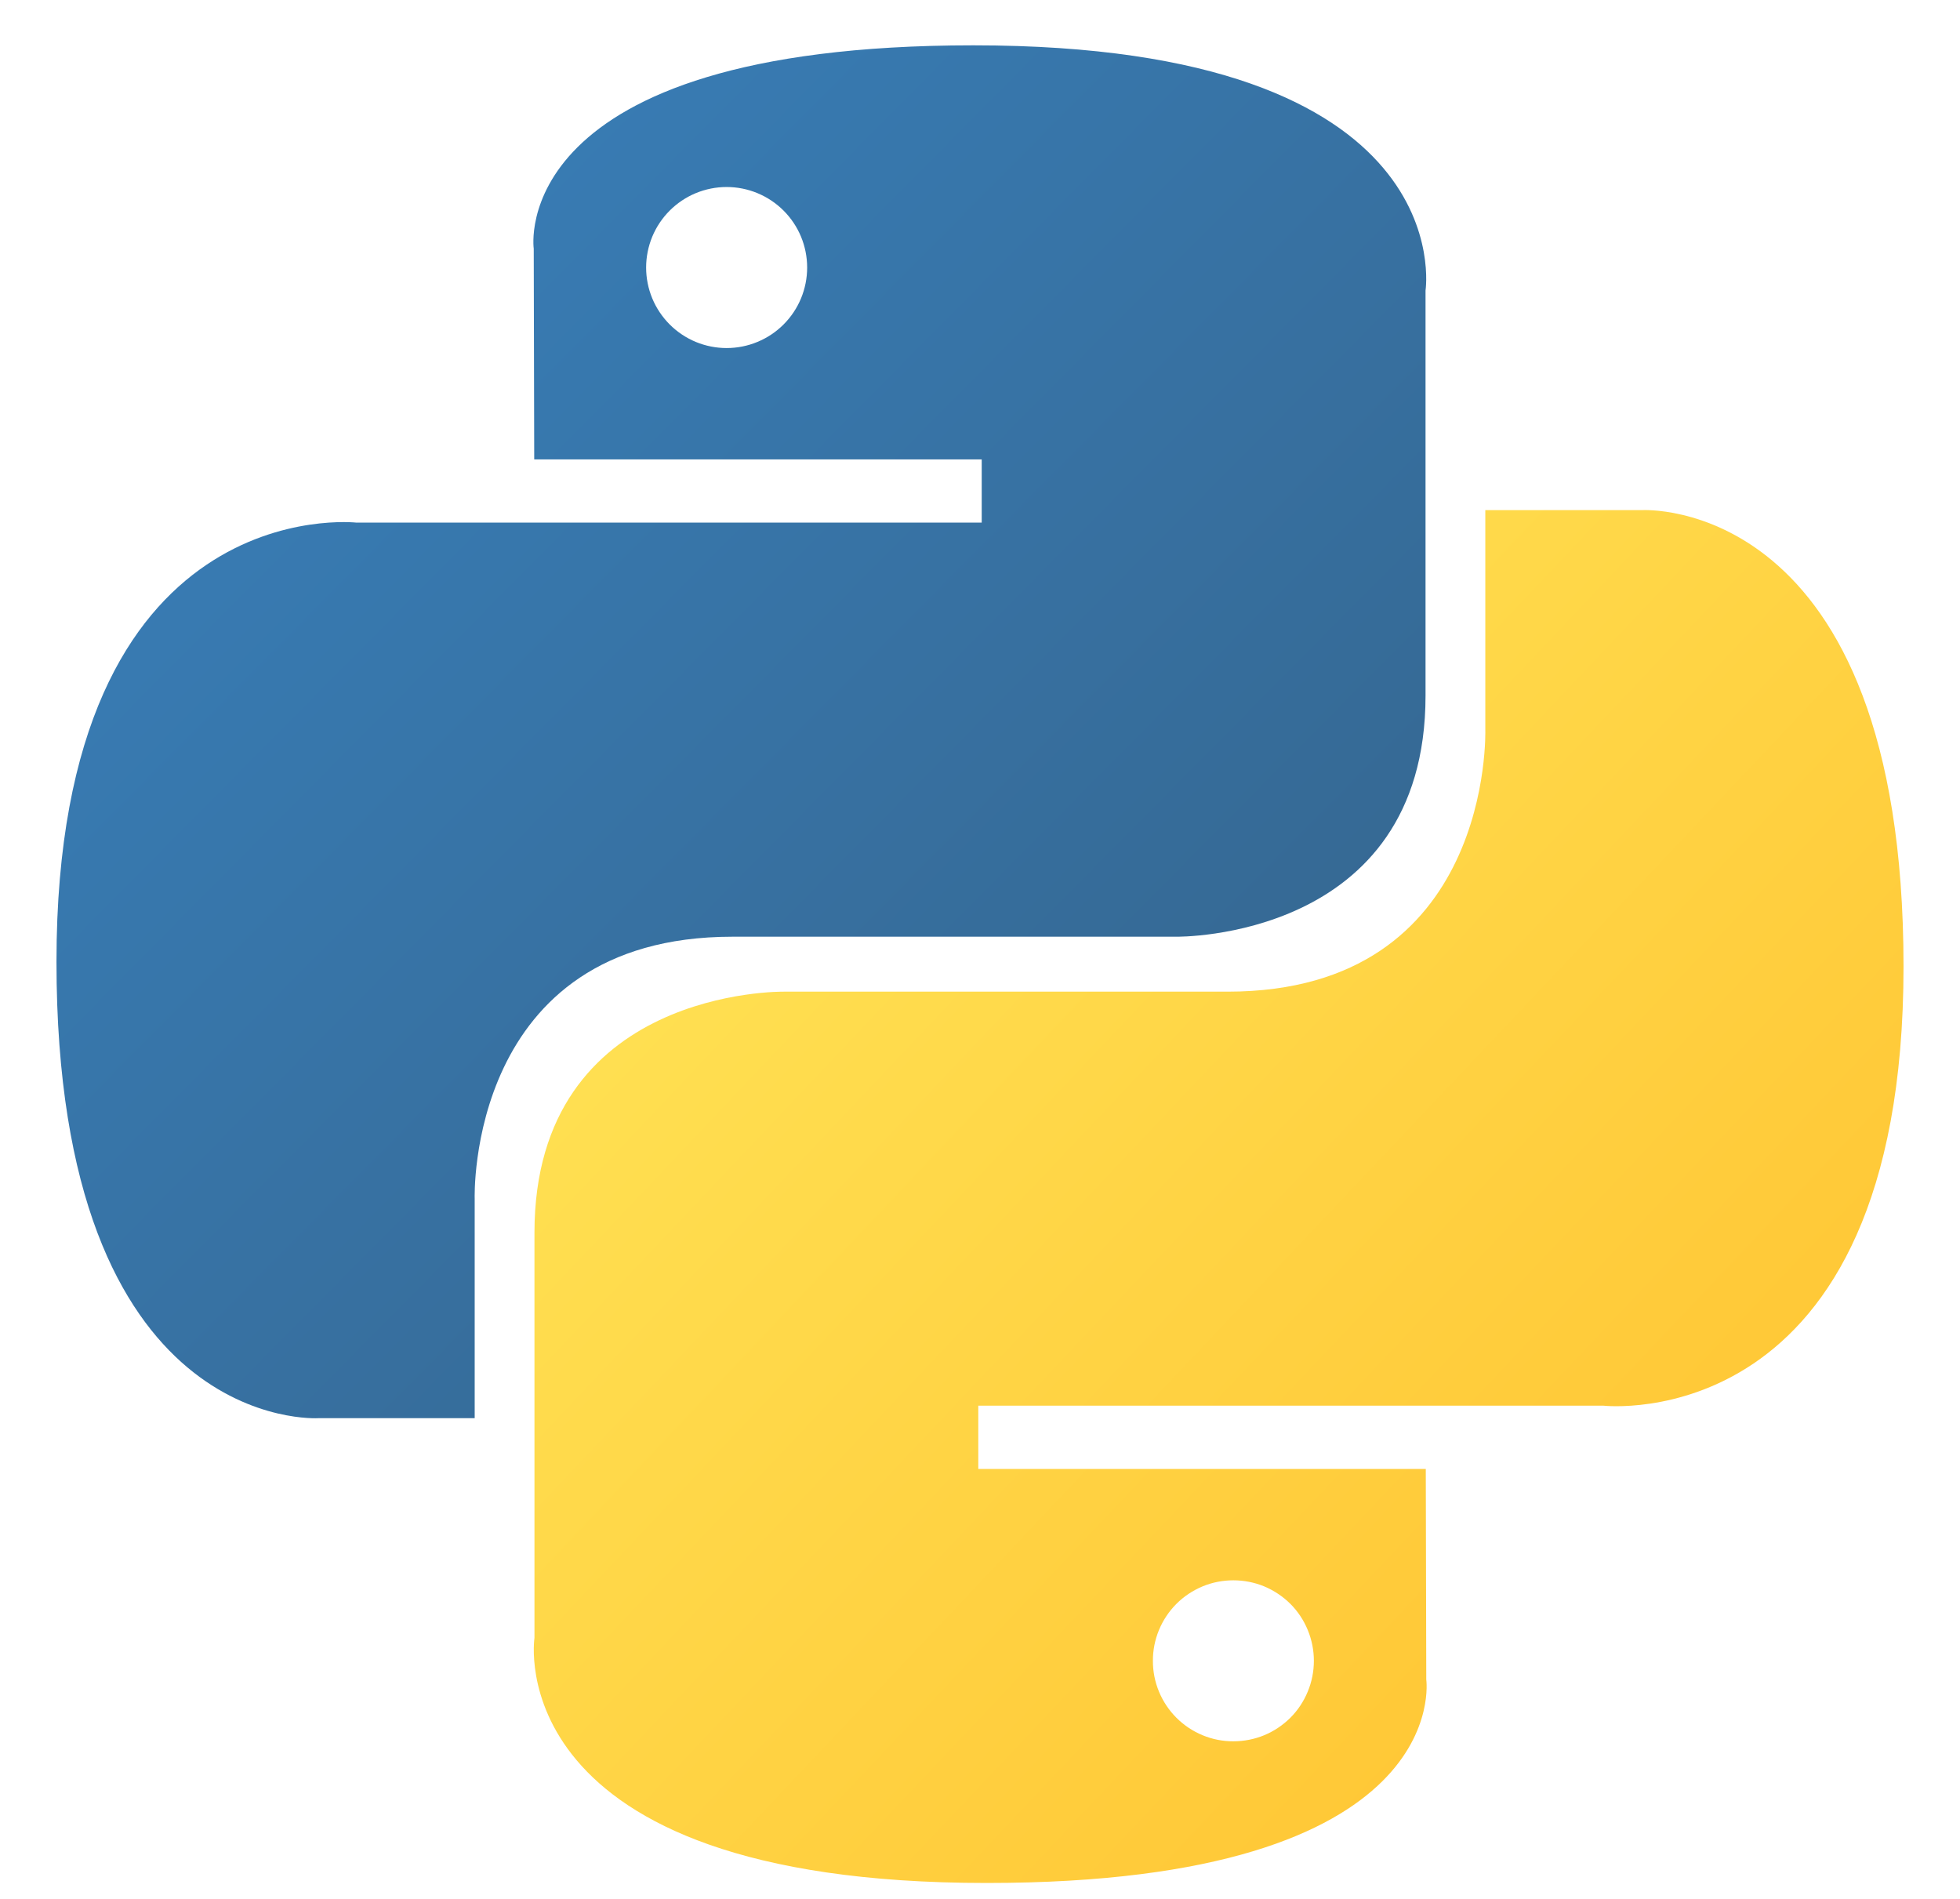 <svg width="32" height="31" viewBox="0 0 32 31" fill="none" xmlns="http://www.w3.org/2000/svg">
<path d="M15.892 0.74C8.236 0.74 8.714 4.06 8.714 4.06L8.722 7.5H16.028V8.532H5.821C5.821 8.532 0.922 7.977 0.922 15.701C0.922 23.426 5.198 23.152 5.198 23.152H7.75V19.568C7.75 19.568 7.612 15.292 11.957 15.292H19.203C19.203 15.292 23.274 15.357 23.274 11.357V4.743C23.274 4.743 23.892 0.74 15.892 0.74ZM11.863 3.053C12.036 3.053 12.207 3.087 12.366 3.153C12.526 3.219 12.671 3.316 12.793 3.438C12.915 3.56 13.012 3.705 13.078 3.864C13.144 4.024 13.178 4.195 13.178 4.368C13.178 4.54 13.144 4.711 13.078 4.871C13.012 5.03 12.915 5.175 12.793 5.297C12.671 5.419 12.526 5.516 12.366 5.582C12.207 5.648 12.036 5.682 11.863 5.682C11.691 5.682 11.52 5.648 11.36 5.582C11.201 5.516 11.056 5.419 10.934 5.297C10.812 5.175 10.715 5.03 10.649 4.871C10.583 4.711 10.549 4.54 10.549 4.368C10.549 4.195 10.583 4.024 10.649 3.864C10.715 3.705 10.812 3.56 10.934 3.438C11.056 3.316 11.201 3.219 11.36 3.153C11.52 3.087 11.691 3.053 11.863 3.053V3.053Z" fill="url(#paint0_linear_257_3132)"/>
<path d="M16.108 30.74C23.764 30.74 23.286 27.42 23.286 27.42L23.278 23.981H15.972V22.948H26.179C26.179 22.948 31.078 23.504 31.078 15.779C31.078 8.054 26.802 8.328 26.802 8.328H24.25V11.913C24.25 11.913 24.388 16.189 20.043 16.189H12.797C12.797 16.189 8.726 16.123 8.726 20.123V26.738C8.726 26.738 8.108 30.74 16.108 30.74H16.108ZM20.137 28.427C19.964 28.428 19.793 28.394 19.634 28.328C19.474 28.262 19.329 28.165 19.207 28.043C19.085 27.921 18.988 27.776 18.922 27.616C18.856 27.457 18.822 27.286 18.823 27.113C18.822 26.941 18.856 26.77 18.922 26.61C18.988 26.451 19.085 26.305 19.207 26.183C19.329 26.061 19.474 25.965 19.634 25.898C19.793 25.832 19.964 25.799 20.137 25.799C20.309 25.799 20.48 25.832 20.64 25.898C20.799 25.965 20.944 26.061 21.067 26.183C21.189 26.305 21.285 26.45 21.351 26.61C21.417 26.77 21.451 26.941 21.451 27.113C21.451 27.286 21.417 27.457 21.351 27.616C21.285 27.776 21.189 27.921 21.067 28.043C20.944 28.165 20.799 28.262 20.64 28.328C20.48 28.394 20.309 28.427 20.137 28.427V28.427Z" fill="url(#paint1_linear_257_3132)"/>
<defs>
<linearGradient id="paint0_linear_257_3132" x1="3.82" y1="3.439" x2="18.765" y2="18.234" gradientUnits="userSpaceOnUse">
<stop stop-color="#387EB8"/>
<stop offset="1" stop-color="#366994"/>
</linearGradient>
<linearGradient id="paint1_linear_257_3132" x1="12.992" y1="12.94" x2="29.041" y2="28.111" gradientUnits="userSpaceOnUse">
<stop stop-color="#FFE052"/>
<stop offset="1" stop-color="#FFC331"/>
</linearGradient>
</defs>
</svg>
